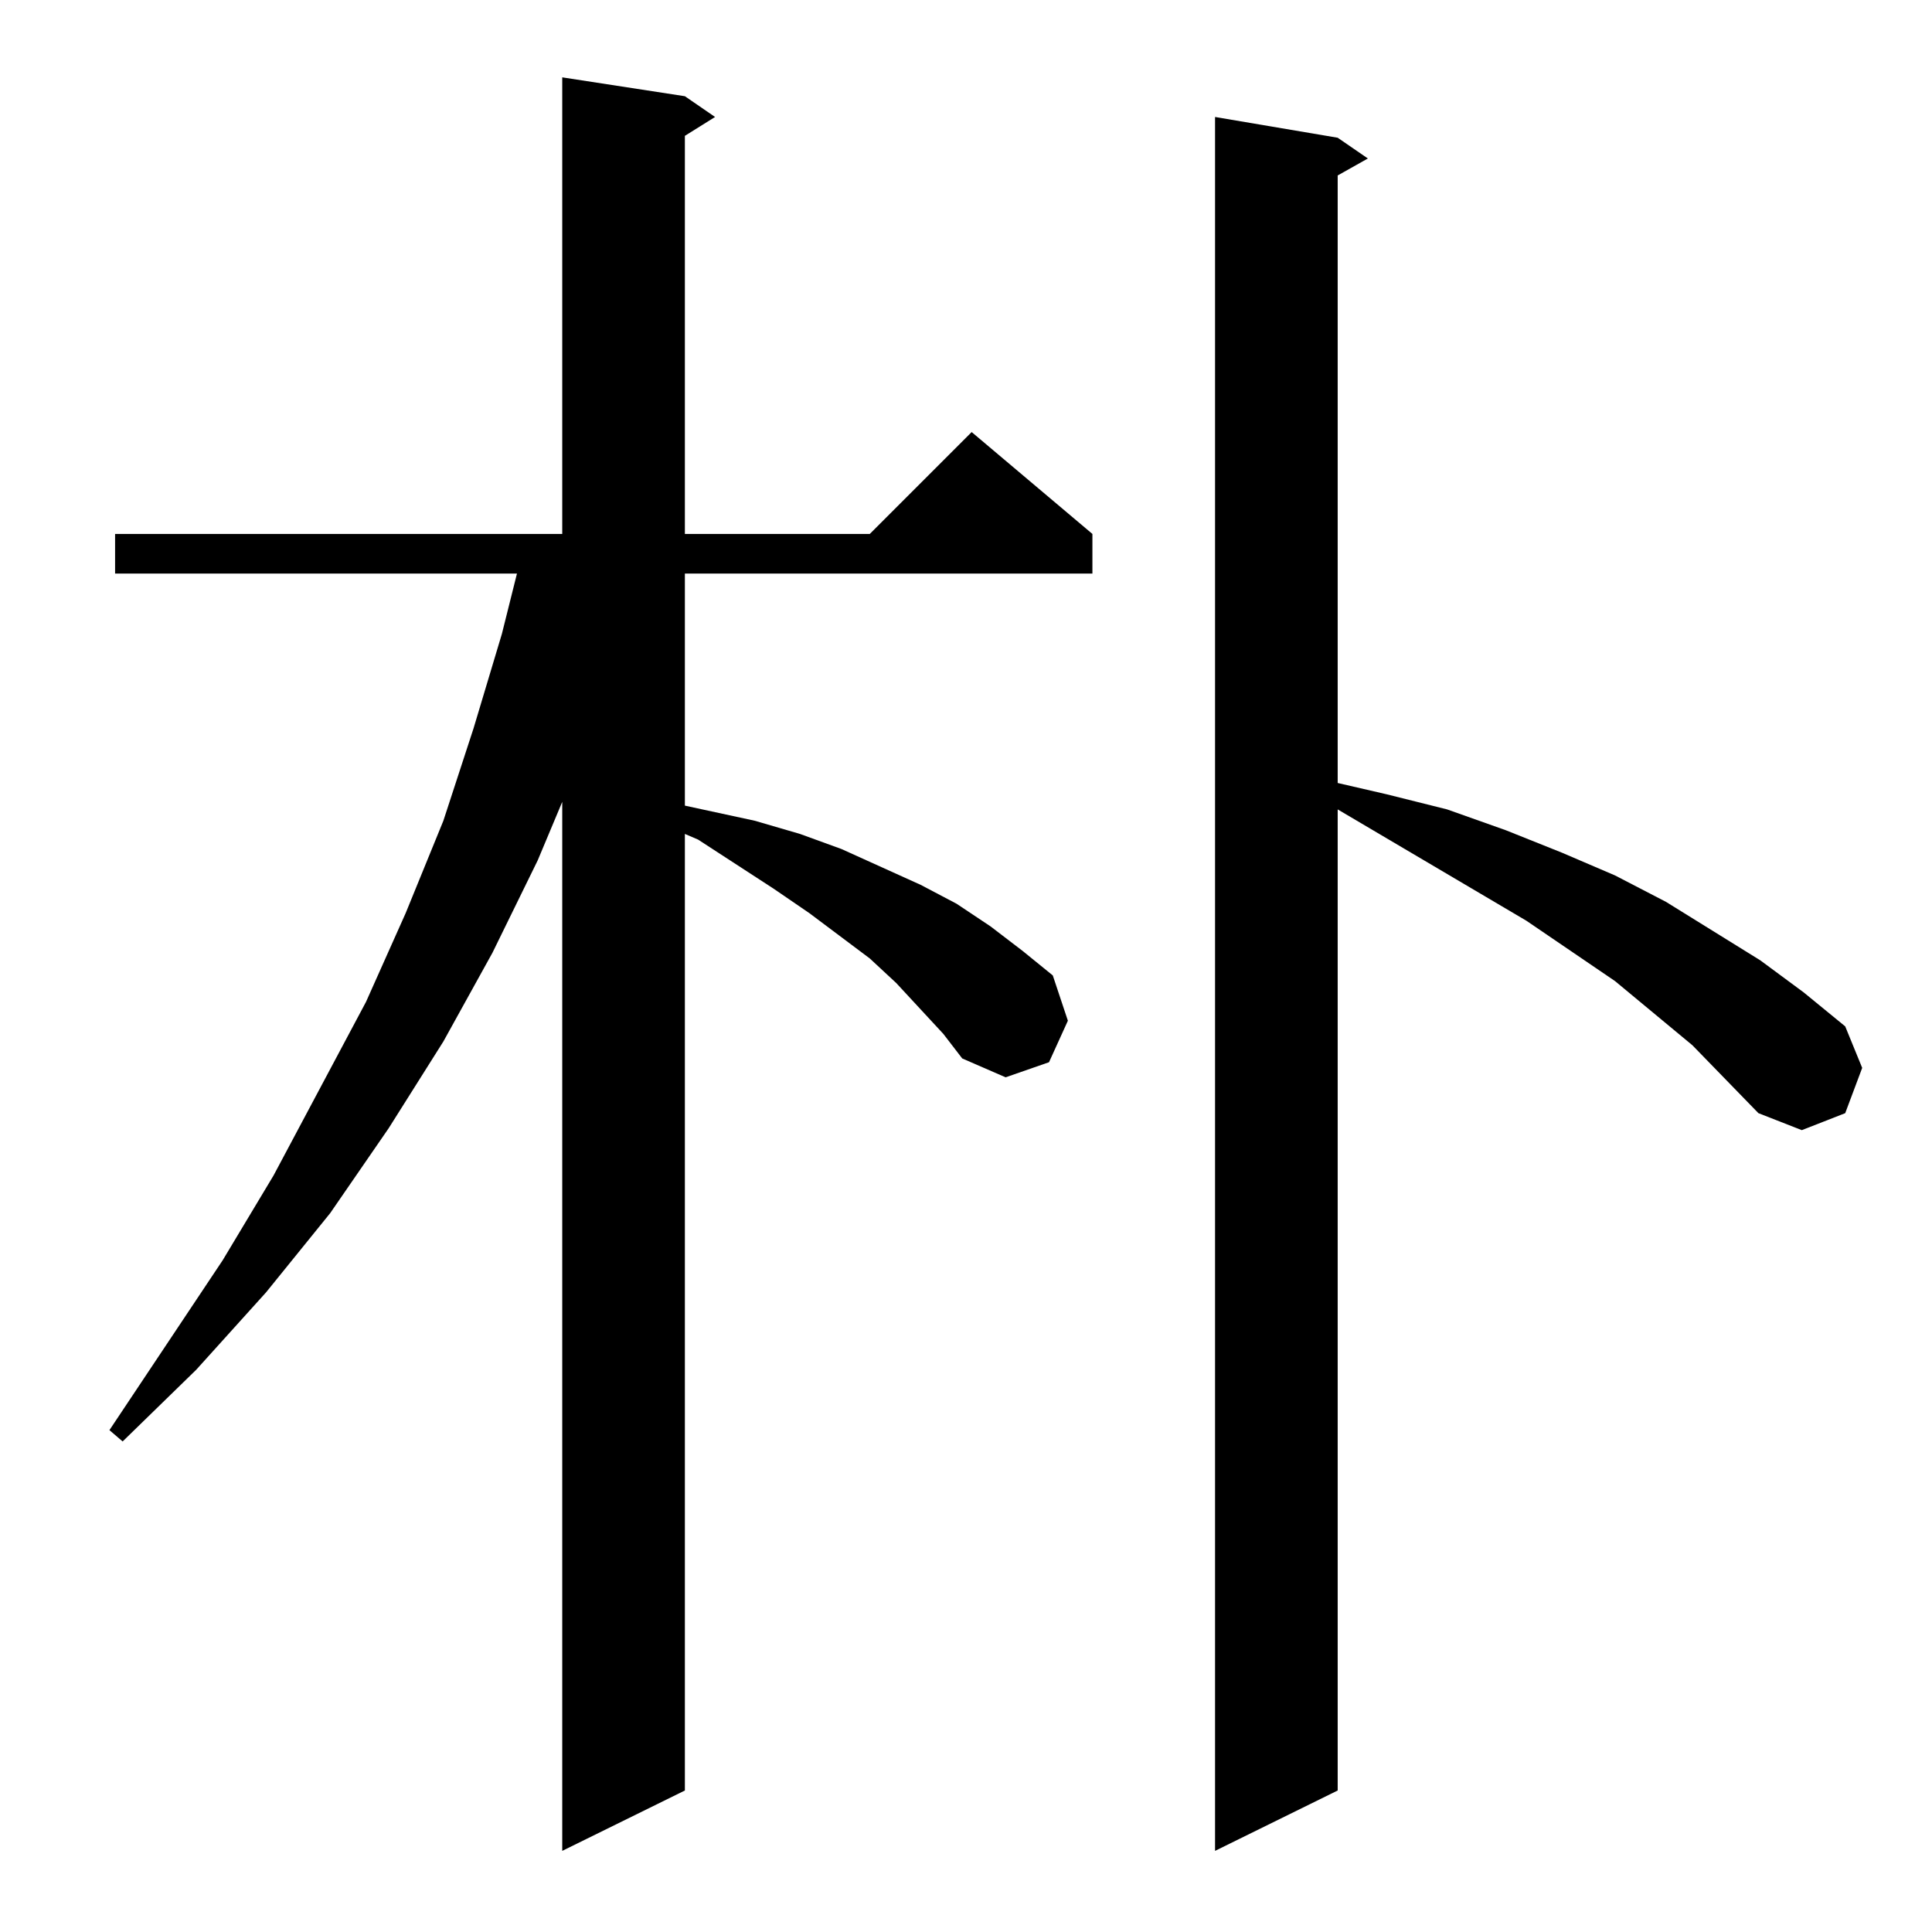 <?xml version="1.0" standalone="no"?>
<!DOCTYPE svg PUBLIC "-//W3C//DTD SVG 1.1//EN" "http://www.w3.org/Graphics/SVG/1.1/DTD/svg11.dtd" >
<svg xmlns="http://www.w3.org/2000/svg" xmlns:xlink="http://www.w3.org/1999/xlink" version="1.1" viewBox="0 -144 1024 1024">
  <g transform="matrix(1 0 0 -1 0 880)">
   <path fill="currentColor"
d="M500 476l-25 27l-14 13l-32 24l-19 13l-40 26l-7 3v-507l-65 -32v556l-13 -31l-24 -49l-26 -47l-29 -46l-31 -45l-34 -42l-37 -41l-39 -38l-7 6l60 90l27 45l49 92l21 47l20 49l16 49l15 50l8 32h-213v21h237v242l65 -10l16 -11l-16 -10v-211h98l54 54l64 -54v-21h-216
v-123l37 -8l24 -7l22 -8l42 -19l19 -10l18 -12l17 -13l16 -13l8 -24l-10 -22l-23 -8l-23 10zM897 470l-41 34l-47 32l-100 59v-520l-65 -32v919l65 -11l16 -11l-16 -9v-322l26 -6l32 -8l31 -11l30 -12l28 -12l27 -14l50 -31l23 -17l22 -18l9 -22l-9 -24l-23 -9l-23 9z" />
  </g>

</svg>
